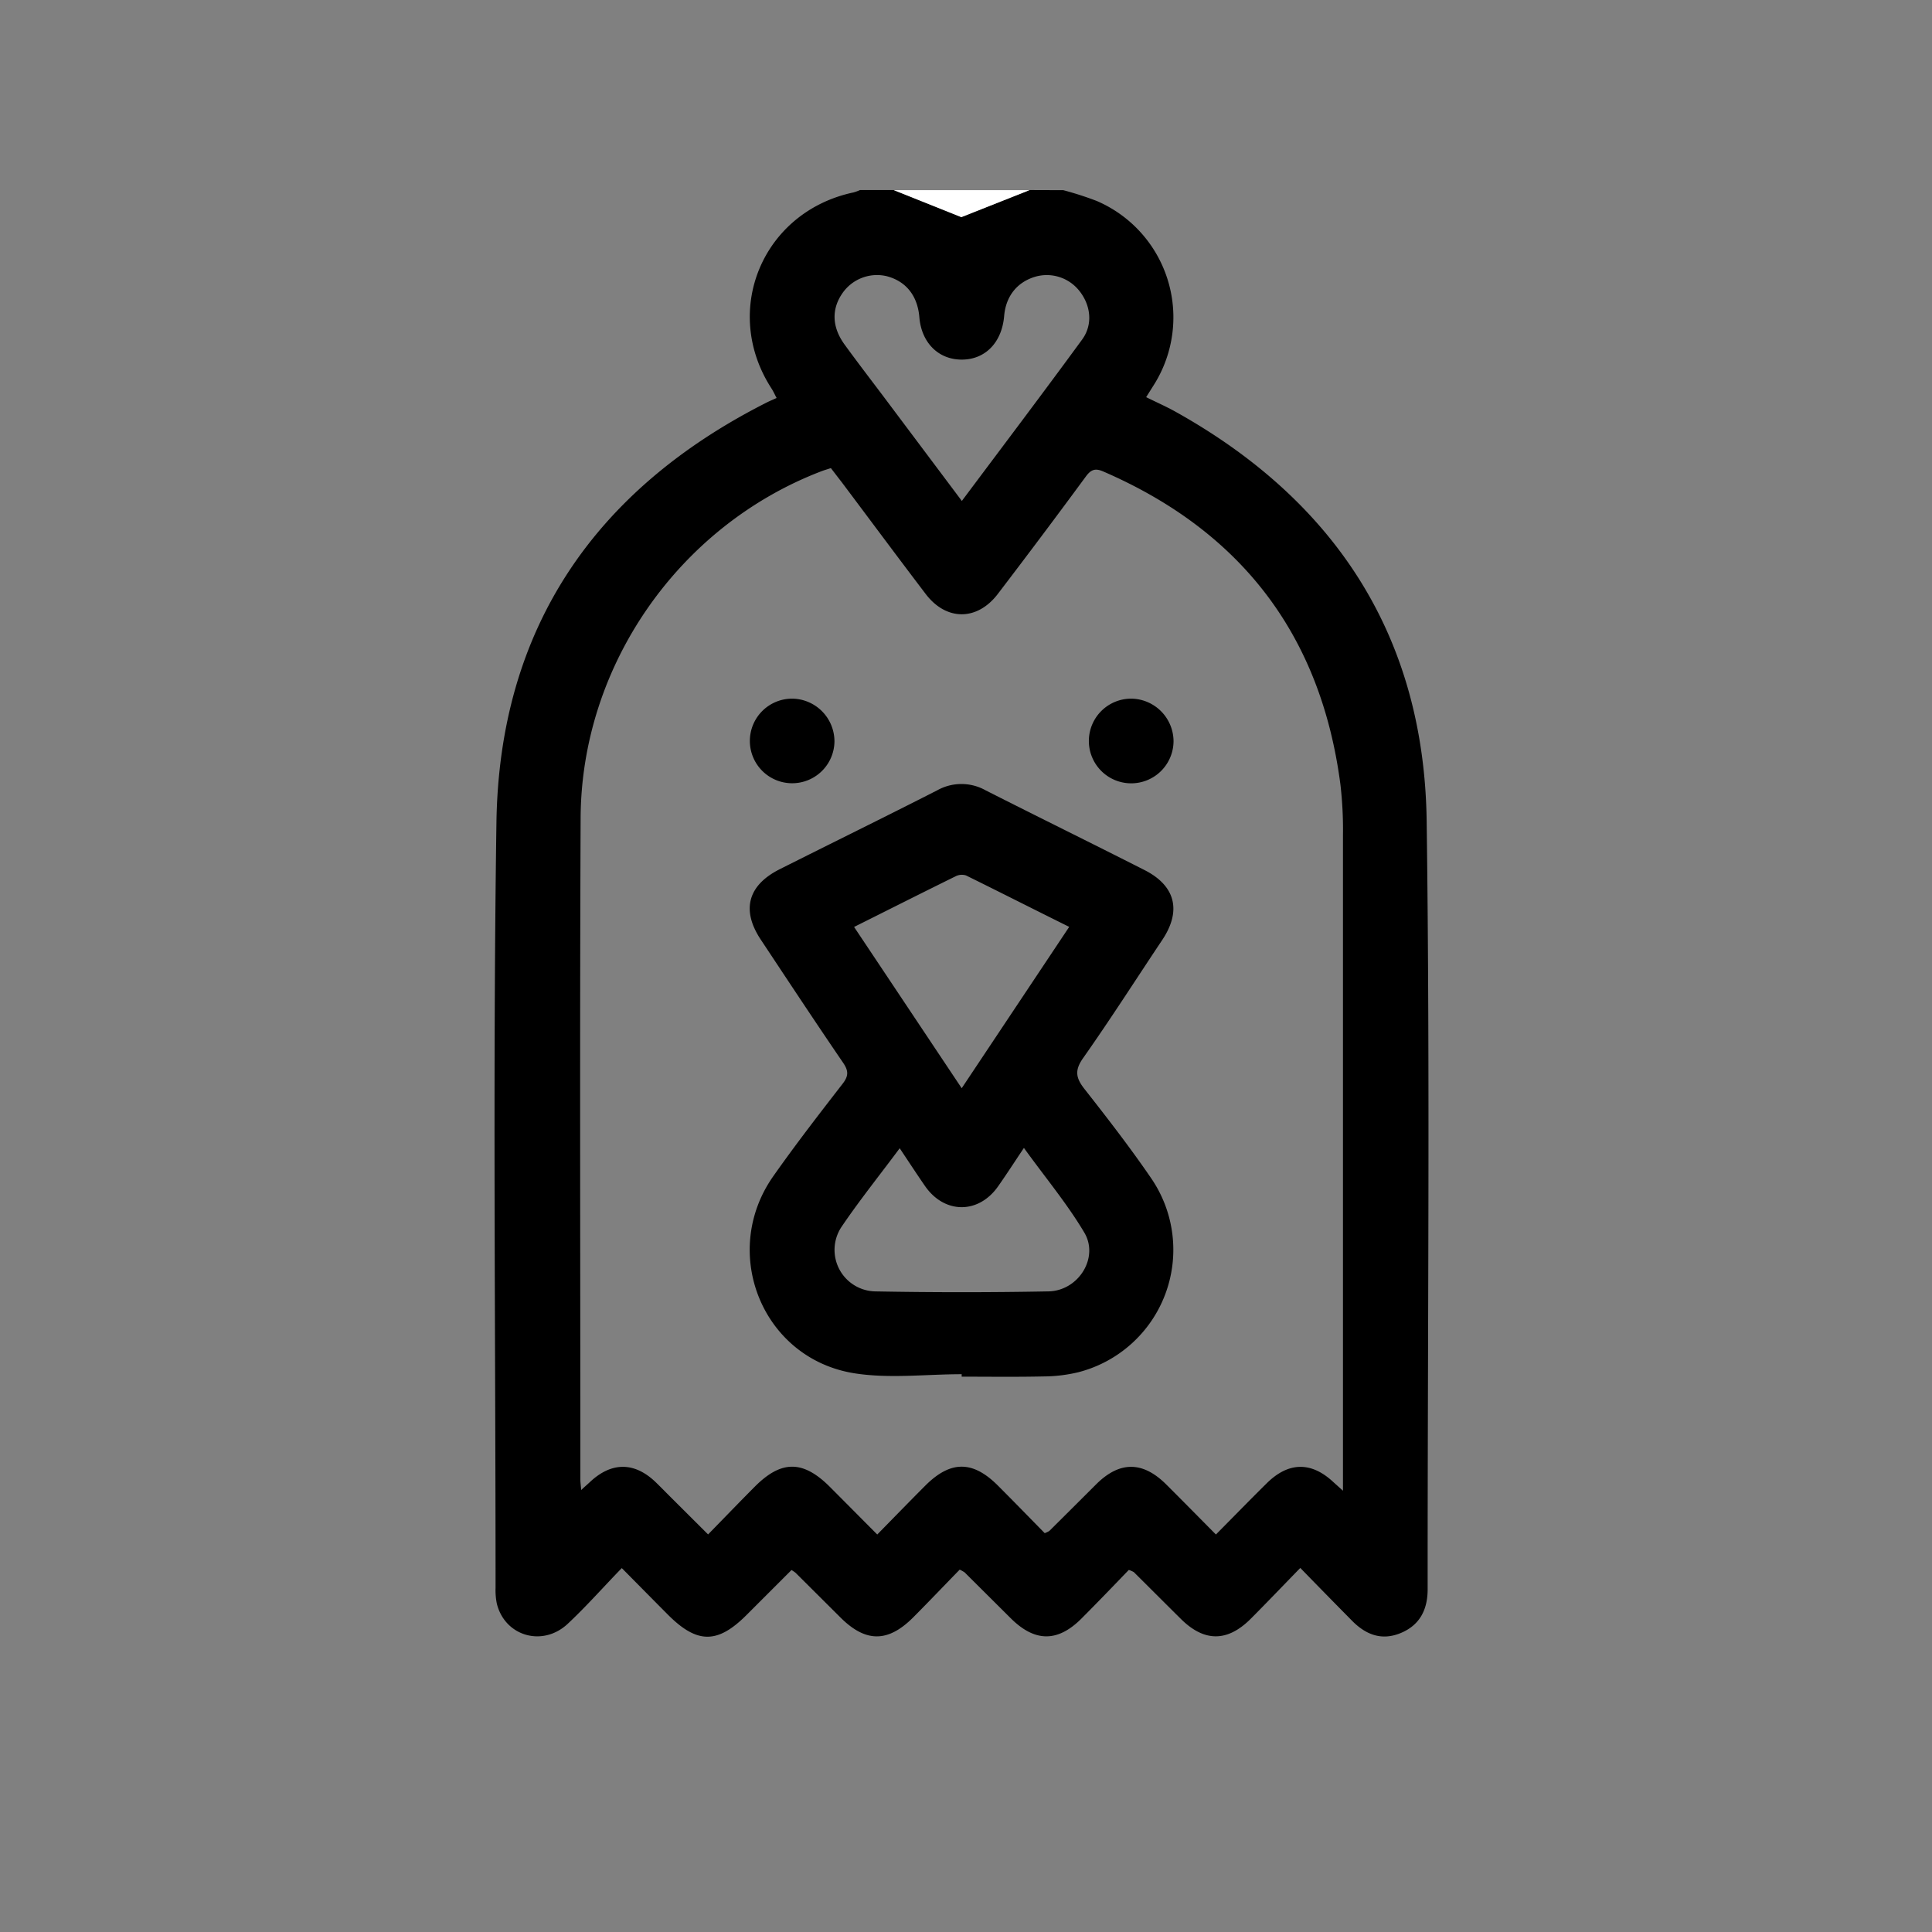 <svg id="Layer_44" data-name="Layer 44" xmlns="http://www.w3.org/2000/svg" viewBox="0 0 512 512"><rect x="0" y="0" width="512" height="512" fill="#808080" stroke="none"/><defs><style>.cls-1{fill:#fff;}</style></defs><path d="M281.79,50.4a88.43,88.43,0,0,1,8.84,2.85,33.57,33.57,0,0,1,15,49l-1.89,3c2.74,1.36,5.34,2.5,7.8,3.87,42.49,23.7,65.88,59.74,66.54,108.48.92,67.85.23,135.71.26,203.57,0,5.4-2.07,9.5-7.13,11.6s-9.26.44-12.9-3.25c-4.44-4.5-8.86-9-13.72-14-4.63,4.75-8.83,9.16-13.12,13.46-6.2,6.21-12.33,6.2-18.53.05-4.16-4.12-8.3-8.27-12.46-12.4a6.55,6.55,0,0,0-1.34-.58c-4,4.16-8.23,8.56-12.52,12.86-6.33,6.35-12.38,6.3-18.78-.07l-12.2-12.14a9,9,0,0,0-1.31-.73c-4,4.1-8.09,8.4-12.28,12.61-6.72,6.75-12.62,6.75-19.32.07L210.83,416.8a11.16,11.16,0,0,0-1.07-.73l-12,12c-7.61,7.58-13,7.57-20.66-.07-3.94-3.95-7.85-7.93-12.32-12.44-5,5.15-9.42,10.18-14.31,14.75-6.68,6.27-16.74,3.27-18.82-5.4a17.9,17.9,0,0,1-.32-4.08c0-67.61-.75-135.23.23-202.82.74-51.31,25.93-88.22,71.58-111.32.77-.39,1.57-.72,2.67-1.22-.5-.93-.88-1.79-1.38-2.56C191.12,82.31,202.1,56.11,226.17,51a11.62,11.62,0,0,0,1.73-.63h9l17.88,7.15,18.05-7.15ZM355.9,395.06v-4.93q0-84.37,0-168.75a104,104,0,0,0-.67-13.44c-5.16-39.6-26.29-67.16-62.87-83-2.08-.9-3.22-.54-4.59,1.33q-11.52,15.66-23.33,31.12c-5.49,7.2-13.68,7.19-19.14,0-7.47-9.82-14.82-19.73-22.23-29.6-1-1.28-1.95-2.53-2.88-3.74-1,.34-1.74.54-2.44.81C180,139.26,154,176.36,153.87,216.88c-.24,58.37-.07,116.75-.07,175.12,0,.8.12,1.6.22,2.87,1-.94,1.66-1.49,2.27-2.07,5.74-5.43,11.84-5.43,17.48,0,1.43,1.39,2.82,2.82,4.24,4.23l9.64,9.61c4.41-4.52,8.39-8.65,12.43-12.71,7-7,12.74-7,19.85.11,4.11,4.12,8.2,8.25,12.55,12.62,4.49-4.58,8.57-8.78,12.7-12.92,6.71-6.73,12.62-6.74,19.32,0,4.2,4.2,8.34,8.47,12.36,12.56a7.37,7.37,0,0,0,1.22-.58q6.24-6.19,12.46-12.41c6.19-6.13,12.29-6.12,18.53.09,4.31,4.29,8.57,8.63,13.16,13.26,4.68-4.72,9-9.16,13.42-13.53,5.79-5.76,11.85-5.85,17.73-.34C354,393.35,354.63,393.91,355.9,395.06Zm-101-262.3c10.92-14.61,21.51-28.6,31.87-42.77,2.92-4,2.3-9.09-.72-12.89a11,11,0,0,0-11.72-3.76c-4.83,1.45-7.78,5.19-8.22,10.42-.6,7-5,11.55-11.26,11.54s-10.66-4.58-11.21-11.22c-.46-5.68-3.51-9.53-8.63-10.88a11.14,11.14,0,0,0-11.79,4.55c-2.89,4.19-2.75,8.94.59,13.54s6.72,9,10.09,13.47Z"/><path class="cls-1" d="M272.81,50.4l-18.05,7.15L236.88,50.4Z"/><path d="M254.86,364.18c-9.46,0-19.11,1.21-28.34-.23-24.48-3.82-35.85-32-21.58-52.26,5.88-8.36,12.14-16.45,18.4-24.53,1.58-2.05,1.53-3.41.1-5.51-7.38-10.8-14.59-21.73-21.82-32.63-5.22-7.86-3.43-14.41,5-18.66,13.92-7,27.89-13.85,41.76-20.92a13.13,13.13,0,0,1,12.81,0c14,7.1,28.07,14,42.07,21.11,8.23,4.15,9.91,10.77,4.79,18.48-7,10.49-13.77,21.08-21,31.35-2.37,3.34-1.9,5.36.4,8.28,6.08,7.74,12.12,15.54,17.67,23.66a33.51,33.51,0,0,1-19.33,51.33,40.35,40.35,0,0,1-9.24,1.12c-7.23.16-14.46.06-21.7.06ZM238.43,304.3c-5.42,7.28-10.65,13.8-15.33,20.7a11,11,0,0,0,8.76,17.23q23,.43,46,0c7.92-.15,13.46-8.92,9.49-15.59-4.59-7.73-10.45-14.72-16-22.43-2.56,3.82-4.64,7.05-6.85,10.19-5.17,7.36-14.14,7.34-19.3,0C243,311.22,240.9,308,238.43,304.3Zm-12.09-58.65c9.59,14.36,18.92,28.36,28.52,42.74l28.49-42.76C274,241,265,236.43,256,232a3.62,3.62,0,0,0-2.74.22C244.42,236.57,235.65,241,226.34,245.65Z"/><path d="M221.14,196.49a11.21,11.21,0,1,1-11-11.34A11.34,11.34,0,0,1,221.14,196.49Z"/><path d="M311,196.42a11.22,11.22,0,1,1-11.06-11.27A11.35,11.35,0,0,1,311,196.42Z"/></svg>